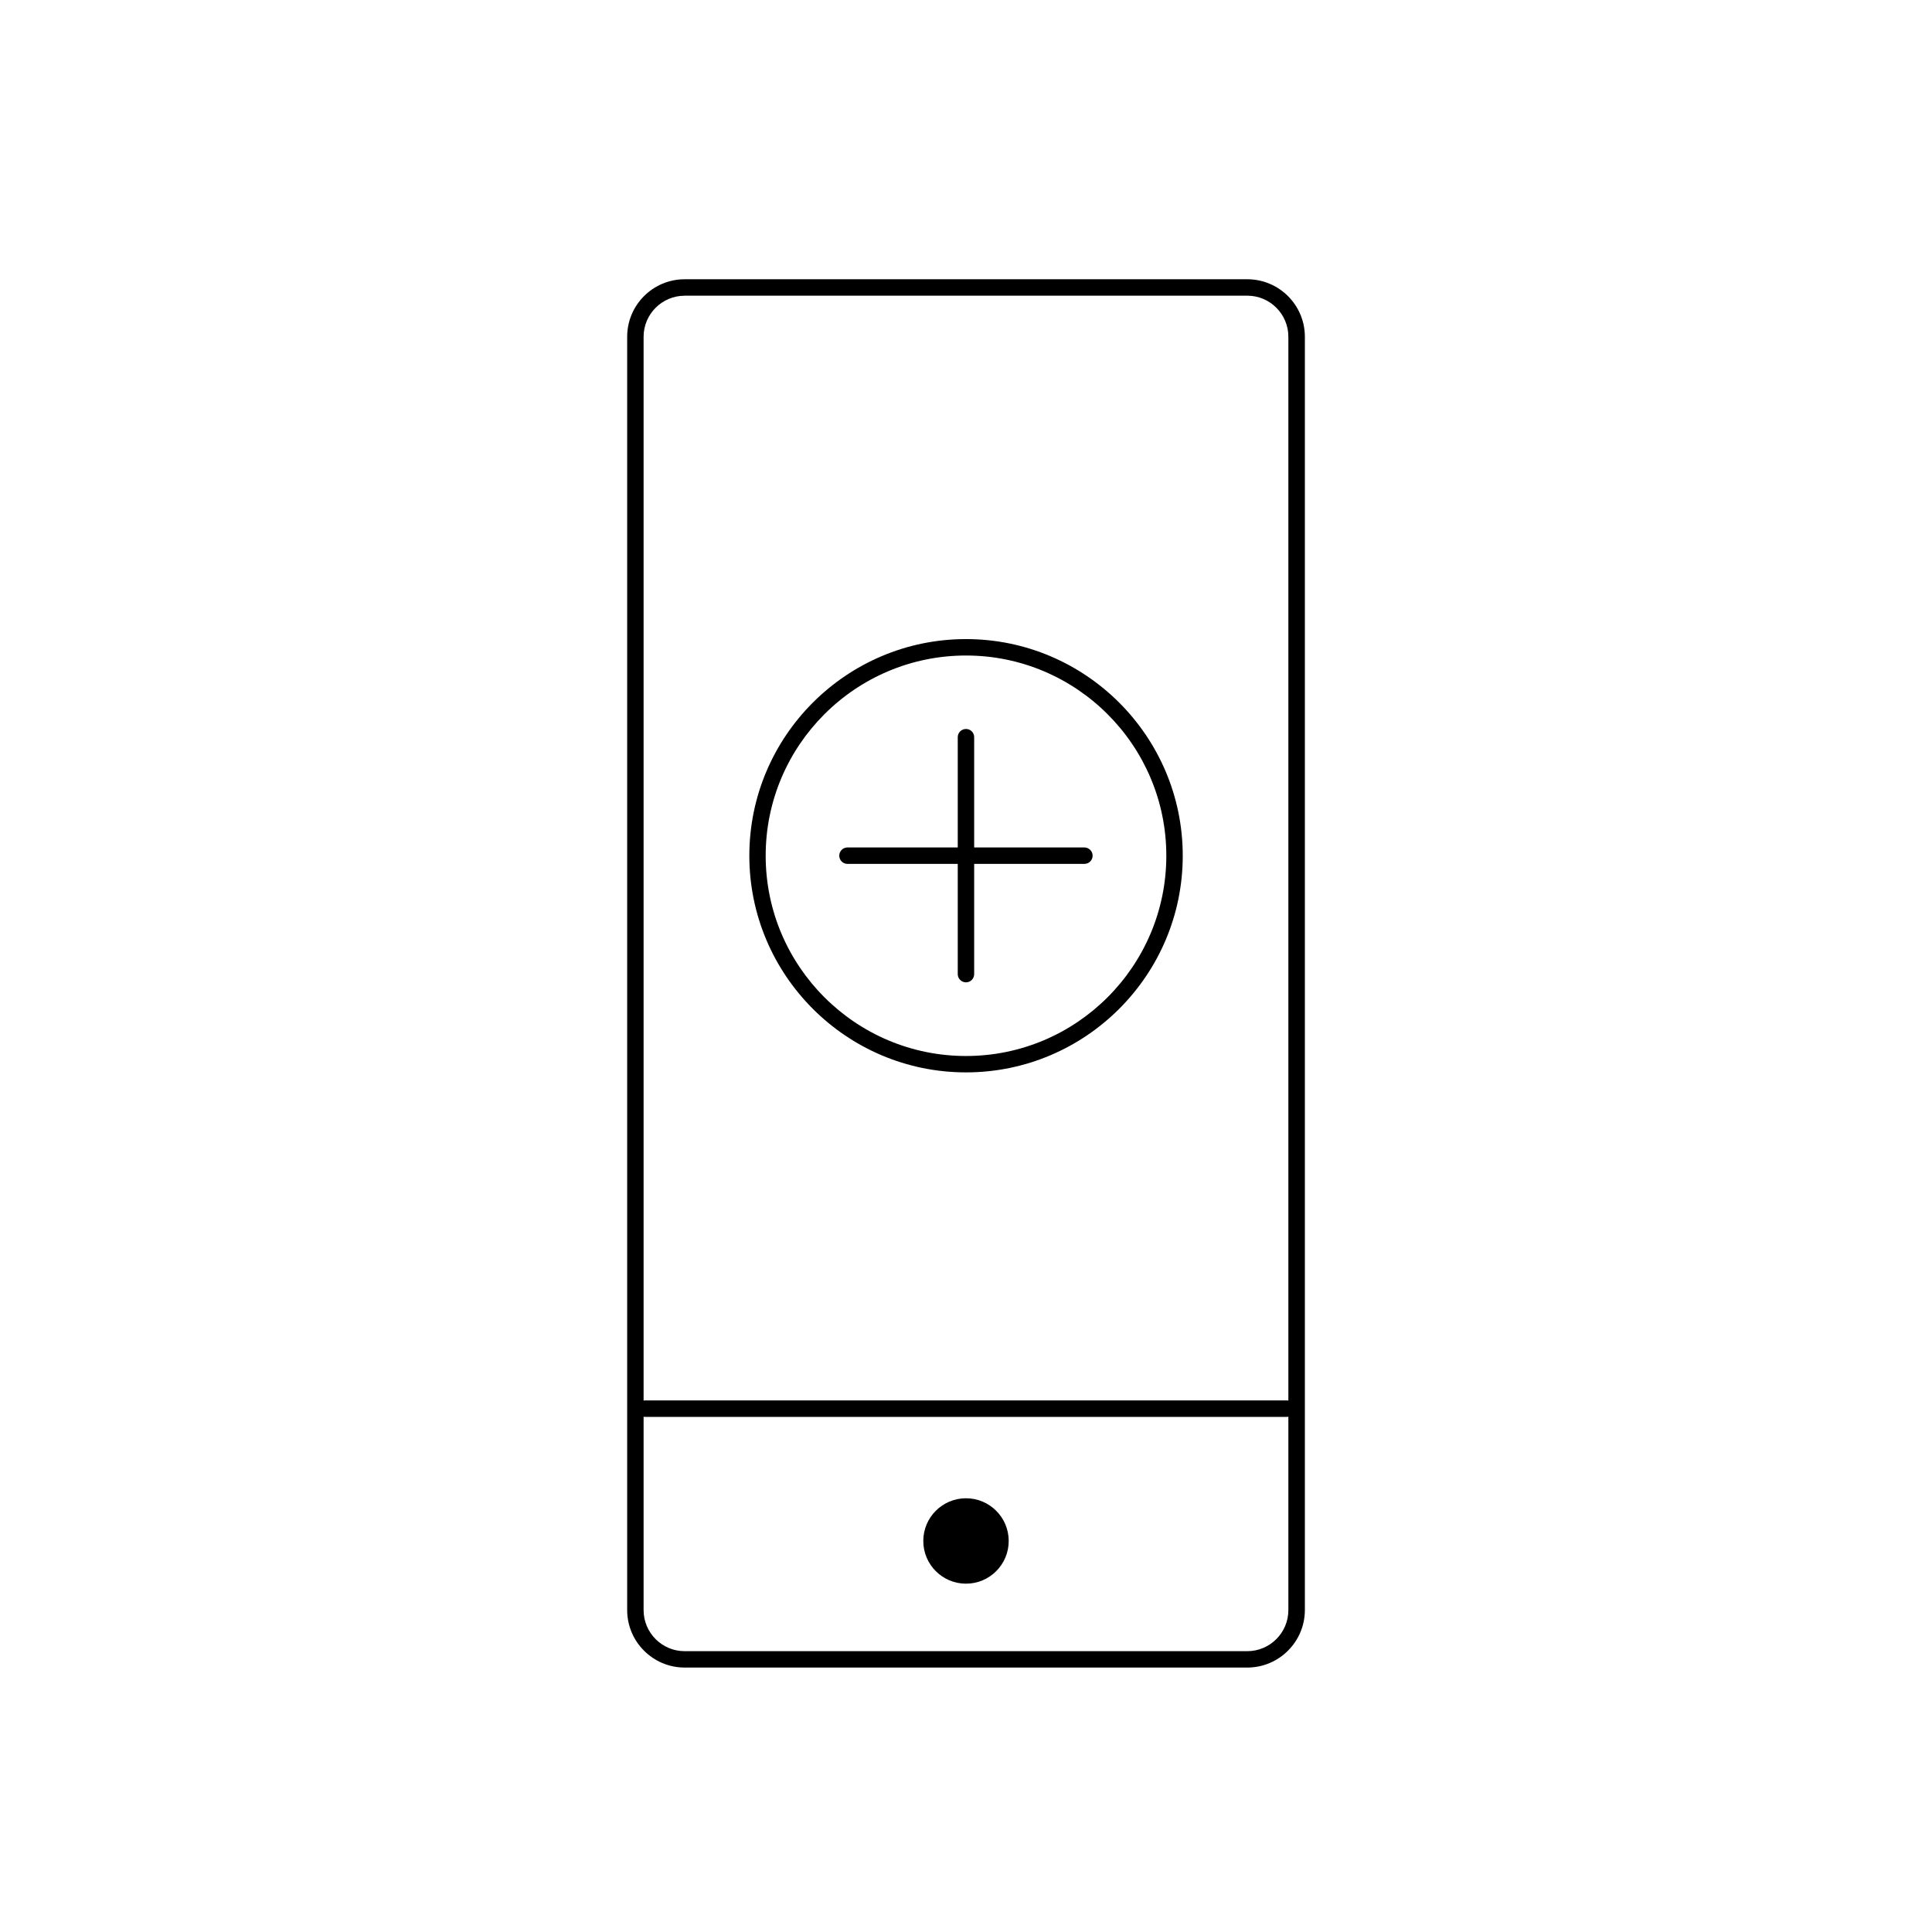 <?xml version="1.0" encoding="utf-8"?>
<!-- Generator: Adobe Illustrator 16.0.0, SVG Export Plug-In . SVG Version: 6.00 Build 0)  -->
<!DOCTYPE svg PUBLIC "-//W3C//DTD SVG 1.1//EN" "http://www.w3.org/Graphics/SVG/1.1/DTD/svg11.dtd">
<svg version="1.1" id="Layer_1" xmlns="http://www.w3.org/2000/svg" xmlns:xlink="http://www.w3.org/1999/xlink" x="0px" y="0px"
	 width="48px" height="48px" viewBox="0 0 48 48" enable-background="new 0 0 48 48" xml:space="preserve">
<g>
	<circle cx="24" cy="38.285" r="1.061"/>
</g>
<g>
	<g>
		<g>
			<g>
				<path d="M24,24.406c-0.113,0-0.205-0.092-0.205-0.204v-5.887c0-0.113,0.092-0.204,0.205-0.204s0.203,0.091,0.203,0.204v5.887
					C24.203,24.314,24.113,24.406,24,24.406z"/>
			</g>
			<g>
				<path d="M26.941,21.463h-5.887c-0.111,0-0.203-0.091-0.203-0.204s0.092-0.204,0.203-0.204h5.887
					c0.113,0,0.205,0.091,0.205,0.204S27.055,21.463,26.941,21.463z"/>
			</g>
		</g>
		<g>
			<path d="M24,26.643c-2.969,0-5.383-2.415-5.383-5.383c0-2.968,2.414-5.382,5.383-5.382s5.385,2.415,5.385,5.382
				C29.385,24.228,26.969,26.643,24,26.643z M24,16.286c-2.744,0-4.977,2.231-4.977,4.974c0,2.744,2.232,4.976,4.977,4.976
				s4.977-2.232,4.977-4.976C28.977,18.517,26.744,16.286,24,16.286z"/>
		</g>
	</g>
	<g>
		<path d="M30.988,41.43H17.01c-0.787,0-1.428-0.641-1.428-1.427V8.366c0-0.788,0.641-1.428,1.428-1.428h13.979
			c0.789,0,1.43,0.641,1.43,1.428v31.636C32.418,40.789,31.777,41.43,30.988,41.43z M17.01,7.347c-0.562,0-1.02,0.458-1.02,1.02
			v31.636c0,0.562,0.457,1.02,1.02,1.02h13.979c0.562,0,1.02-0.458,1.02-1.02V8.366c0-0.562-0.457-1.02-1.02-1.02H17.01z"/>
	</g>
	<g>
		<path d="M31.975,35.202H16.023c-0.113,0-0.205-0.092-0.205-0.205s0.092-0.204,0.205-0.204h15.951c0.113,0,0.205,0.091,0.205,0.204
			S32.088,35.202,31.975,35.202z"/>
	</g>
</g>
</svg>
